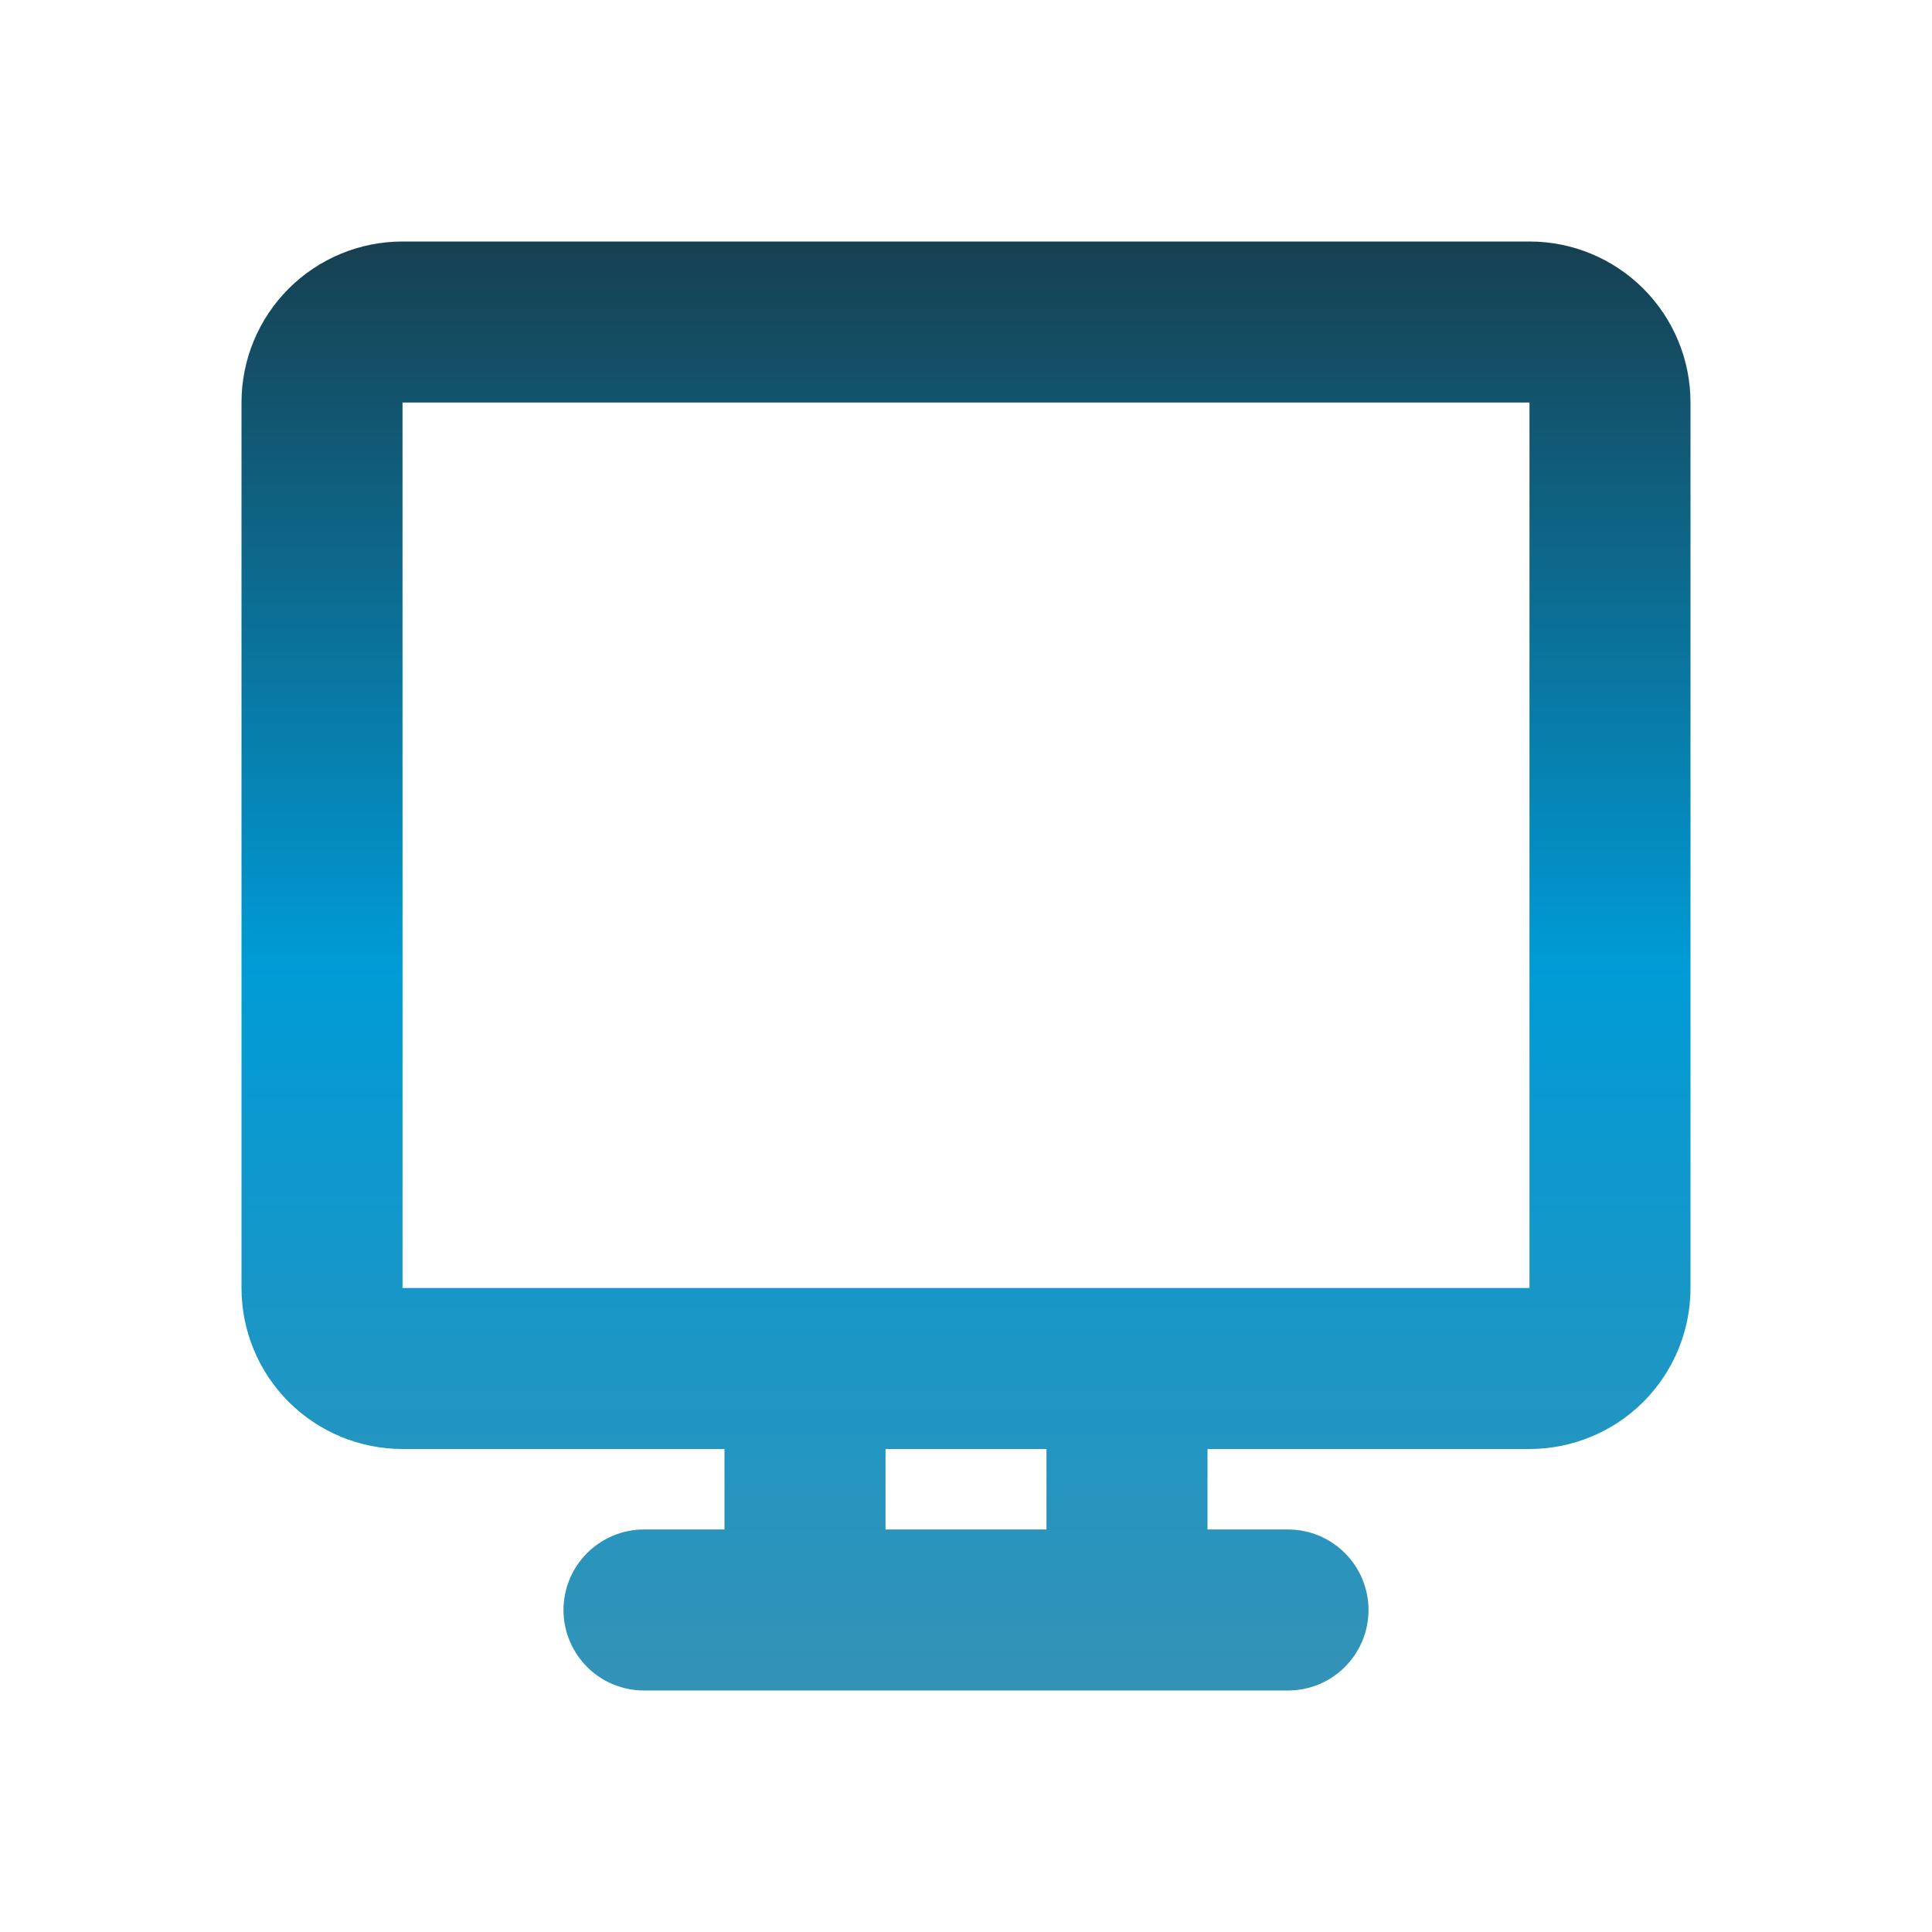 <svg width="32" height="32" viewBox="0 0 32 32" fill="none" xmlns="http://www.w3.org/2000/svg">
<g clip-path="url(#clip0_103_3670)">
<path d="M25.333 4C26.041 4 26.719 4.281 27.219 4.781C27.719 5.281 28 5.959 28 6.667V21.333C28 22.041 27.719 22.719 27.219 23.219C26.719 23.719 26.041 24 25.333 24H20V25.333H21.333C21.687 25.333 22.026 25.474 22.276 25.724C22.526 25.974 22.667 26.313 22.667 26.667C22.667 27.02 22.526 27.359 22.276 27.61C22.026 27.86 21.687 28 21.333 28H10.667C10.313 28 9.974 27.86 9.724 27.61C9.474 27.359 9.333 27.02 9.333 26.667C9.333 26.313 9.474 25.974 9.724 25.724C9.974 25.474 10.313 25.333 10.667 25.333H12V24H6.667C5.959 24 5.281 23.719 4.781 23.219C4.281 22.719 4 22.041 4 21.333V6.667C4 5.959 4.281 5.281 4.781 4.781C5.281 4.281 5.959 4 6.667 4H25.333ZM17.333 24H14.667V25.333H17.333V24ZM25.333 6.667H6.667V21.333H25.333V6.667Z" fill="url(#paint0_linear_103_3670)"/>
</g>
<defs>
<linearGradient id="paint0_linear_103_3670" x1="16" y1="4" x2="16" y2="28" gradientUnits="userSpaceOnUse">
<stop stop-color="#174050"/>
<stop offset="0.5" stop-color="#009BD6"/>
<stop offset="1" stop-color="#3492B6"/>
</linearGradient>
<clipPath id="clip0_103_3670">
<rect width="32" height="32" fill="white"/>
</clipPath>
</defs>
</svg>
